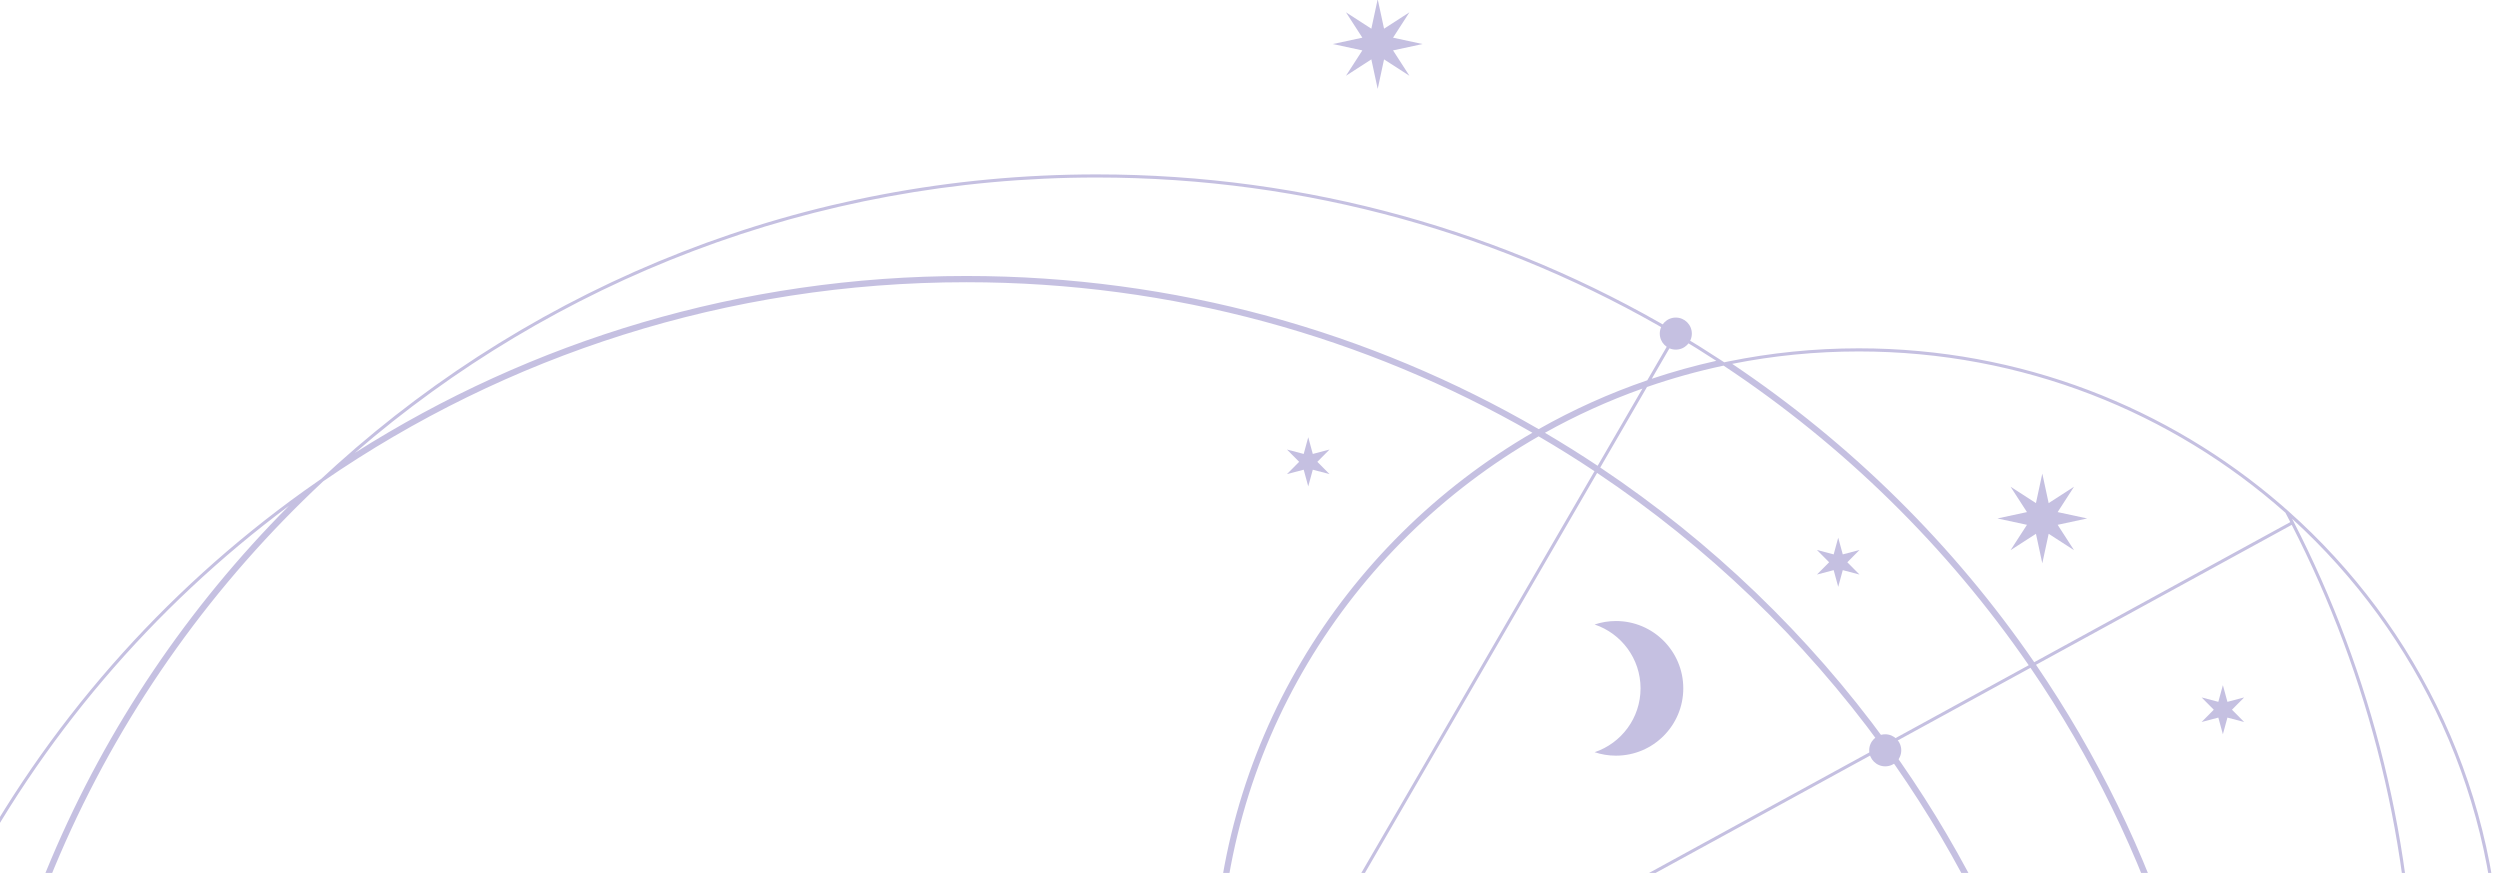 <svg width="1074" height="375" viewBox="0 0 1074 375" fill="none" xmlns="http://www.w3.org/2000/svg">
<g clip-path="url(#clip0_82_32)">
<path d="M877.372 203.448L874.642 216.137L863.74 209.095L870.782 219.997L858.093 222.727L870.782 225.457L863.74 236.359L874.642 229.317L877.372 242.006L880.102 229.317L891.005 236.359L883.963 225.457L896.651 222.727L883.963 219.997L891.005 209.095L880.102 216.137L877.372 203.448Z" fill="#C5C0E1"/>
<path d="M591.858 -0.36L589.128 12.329L578.225 5.287L585.267 16.189L572.578 18.919L585.267 21.649L578.225 32.552L589.128 25.509L591.858 38.198L594.587 25.509L605.49 32.552L598.448 21.649L611.137 18.919L598.448 16.189L605.49 5.287L594.587 12.329L591.858 -0.36Z" fill="#C5C0E1"/>
<path d="M954.949 294.335L952.995 301.51L945.805 299.614L951.042 304.893L945.805 310.172L952.995 308.276L954.949 315.451L956.902 308.276L964.092 310.172L958.855 304.893L964.092 299.614L956.902 301.51L954.949 294.335Z" fill="#C5C0E1"/>
<path d="M562.021 187.841L560.068 195.016L552.878 193.12L558.115 198.399L552.878 203.677L560.068 201.782L562.021 208.956L563.974 201.782L571.164 203.677L565.927 198.399L571.164 193.12L563.974 195.016L562.021 187.841Z" fill="#C5C0E1"/>
<path d="M789.699 230.99L787.745 238.164L780.555 236.268L785.792 241.547L780.555 246.826L787.745 244.93L789.699 252.105L791.652 244.93L798.842 246.826L793.605 241.547L798.842 236.268L791.652 238.164L789.699 230.99Z" fill="#C5C0E1"/>
<path d="M713.041 143.315C713.041 147.118 716.123 150.201 719.926 150.201C723.729 150.201 726.812 147.118 726.812 143.315C726.812 139.513 723.729 136.43 719.926 136.43C716.123 136.43 713.041 139.513 713.041 143.315Z" fill="#C5C0E1"/>
<path d="M803.01 322.336C803.01 326.139 806.093 329.222 809.896 329.222C813.699 329.222 816.781 326.139 816.781 322.336C816.781 318.534 813.699 315.451 809.896 315.451C806.093 315.451 803.01 318.534 803.01 322.336Z" fill="#C5C0E1"/>
<path fill-rule="evenodd" clip-rule="evenodd" d="M685.04 268.282C696.511 272.119 704.779 282.95 704.779 295.713C704.779 308.475 696.511 319.306 685.04 323.144C687.925 324.109 691.012 324.631 694.221 324.631C710.192 324.631 723.14 311.684 723.14 295.713C723.14 279.741 710.192 266.794 694.221 266.794C691.012 266.794 687.925 267.317 685.04 268.282Z" fill="#C5C0E1"/>
<path fill-rule="evenodd" clip-rule="evenodd" d="M526.552 475.393C526.519 475.226 526.486 475.059 526.453 474.891C523.105 457.871 521.352 440.289 521.352 422.304C521.352 321.547 576.369 233.503 658.321 185.902C586.87 144.794 503.787 121.246 415.132 121.246C312.435 121.246 217.215 152.845 138.891 206.734C45.534 293.857 -12.718 417.286 -12.718 554.145C-12.718 818.057 203.894 1032.03 471.133 1032.03C573.83 1032.03 669.05 1000.43 747.374 946.541C784.305 912.077 815.741 871.931 840.252 827.52C759.601 886.346 659.872 921.119 551.922 921.119C283.596 921.119 66.06 706.271 66.06 441.224H67.401C67.401 705.515 284.32 919.778 551.922 919.778C660.614 919.778 760.944 884.43 841.774 824.74C865.892 780.342 883.114 731.745 892.024 680.346C862.824 690.678 831.36 696.307 798.568 696.307C664.067 696.307 551.926 601.627 526.672 475.997L525.982 476.374L526.552 475.393ZM892.539 677.315C863.225 687.868 831.577 693.625 798.568 693.625C665.055 693.625 553.816 599.437 529.138 474.648L809.012 321.516C865.653 399.769 898.983 495.607 898.983 599.13C898.983 625.756 896.778 651.874 892.539 677.315ZM811.384 320.218C868.223 398.859 901.665 495.135 901.665 599.13C901.665 625.383 899.533 651.144 895.432 676.254C912.811 669.777 929.349 661.607 944.842 651.948C951.49 620.377 954.984 587.664 954.984 554.145C954.984 455.145 924.503 363.173 872.302 286.887L811.384 320.218ZM808.218 320.422L529.554 472.891L686.12 203.169C733.48 234.849 774.854 274.6 808.218 320.422ZM687.468 200.846C735.246 232.781 776.972 272.883 810.591 319.124L871.54 285.776C836.608 235.034 792.048 191.278 740.452 157.073C729.214 159.467 718.231 162.54 707.551 166.248L687.468 200.846ZM685.002 202.424L528.602 471.861C525.602 455.794 524.034 439.23 524.034 422.304C524.034 322.007 579.102 234.411 660.997 187.453C669.156 192.217 677.16 197.21 685.002 202.424ZM663.695 185.927C671.386 190.45 678.941 195.177 686.35 200.101L705.603 166.933C691.022 172.118 677.013 178.489 663.695 185.927ZM661.011 184.36C588.86 142.541 504.829 118.564 415.132 118.564C318.365 118.564 228.192 146.469 152.415 194.578C237.541 120.913 349.055 76.261 471.133 76.261C561.767 76.261 646.578 100.873 719.091 143.697L707.671 163.37C691.374 168.959 675.767 176.008 661.011 184.36ZM709.601 162.716L720.244 144.381C726.015 147.81 731.706 151.355 737.317 155.012C727.887 157.114 718.64 159.691 709.601 162.716ZM739.151 154.609C733.165 150.684 727.086 146.887 720.917 143.221C720.533 142.993 720.149 142.765 719.764 142.538C647.052 99.598 562.01 74.921 471.133 74.921C345.46 74.921 230.946 122.113 144.766 199.535C142.507 201.565 140.267 203.616 138.047 205.686C135.545 207.409 133.06 209.154 130.593 210.921C9.012 298.007 -70.06 439.447 -70.06 599.13C-70.06 863.798 147.168 1078.35 415.132 1078.35C540.805 1078.35 655.319 1031.16 741.498 953.739C743.758 951.71 745.997 949.659 748.217 947.589C750.719 945.866 753.204 944.121 755.672 942.354C817.164 898.309 867.782 840.359 902.796 773.178C903.518 771.792 904.233 770.402 904.942 769.009C923.154 733.208 936.957 694.841 945.647 654.605C945.778 653.997 945.908 653.39 946.037 652.782C946.565 652.451 947.092 652.119 947.617 651.785C971.116 636.845 992.17 618.476 1010.06 597.393C1010.87 596.436 1011.67 595.473 1012.47 594.505C1051.21 547.555 1074.44 487.611 1074.44 422.304C1074.44 341.745 1039.1 269.346 982.893 219.431C981.948 218.592 980.997 217.759 980.041 216.933C931.535 175.03 868.051 149.641 798.568 149.641C779.382 149.641 760.653 151.577 742.571 155.262C741.954 155.388 741.338 155.515 740.723 155.645C740.2 155.299 739.676 154.954 739.151 154.609ZM744.144 156.313C761.735 152.817 779.935 150.982 798.568 150.982C868.996 150.982 933.225 177.19 981.821 220.272C982.526 221.608 983.224 222.946 983.917 224.289L873.906 284.481C839.255 234.087 795.164 190.538 744.144 156.313ZM874.668 285.593L984.53 225.482C1017.74 290.307 1036.44 363.607 1036.44 441.224C1036.44 494.587 1027.6 545.91 1011.28 593.842C993.283 615.617 971.928 634.577 947.997 649.951C954.338 618.992 957.666 586.952 957.666 554.145C957.666 454.673 927.07 362.263 874.668 285.593ZM1013.69 590.885C1029.33 543.791 1037.78 493.483 1037.78 441.224C1037.78 363.144 1018.9 289.417 985.408 224.257C985.165 223.784 984.922 223.312 984.677 222.841C1039.05 272.418 1073.1 343.434 1073.1 422.304C1073.1 486.007 1050.89 544.587 1013.69 590.885ZM944.062 655.579C928.624 665.007 912.179 672.978 894.925 679.301C886.374 729.593 869.915 777.235 846.854 820.937C866.362 806.134 884.696 789.897 901.695 772.386C920.679 735.925 935.055 696.739 944.062 655.579ZM899.511 776.531C866.098 839.187 819.005 893.622 762.156 935.958C795.078 902.871 823.186 865.096 845.363 823.741C864.581 809.335 882.681 793.549 899.511 776.531ZM733.85 958.696C648.724 1032.36 537.21 1077.01 415.132 1077.01C147.893 1077.01 -68.719 863.042 -68.719 599.13C-68.719 443.106 6.989 304.538 124.108 217.317C37.826 304.034 -15.399 422.947 -15.399 554.145C-15.399 819.569 202.445 1034.71 471.133 1034.71C567.901 1034.71 658.073 1006.81 733.85 958.696Z" fill="#C5C0E1"/>
</g>
<defs>
<clipPath id="clip0_82_32">
<rect width="1074" height="375" fill="white"/>
</clipPath>
</defs>
</svg>
